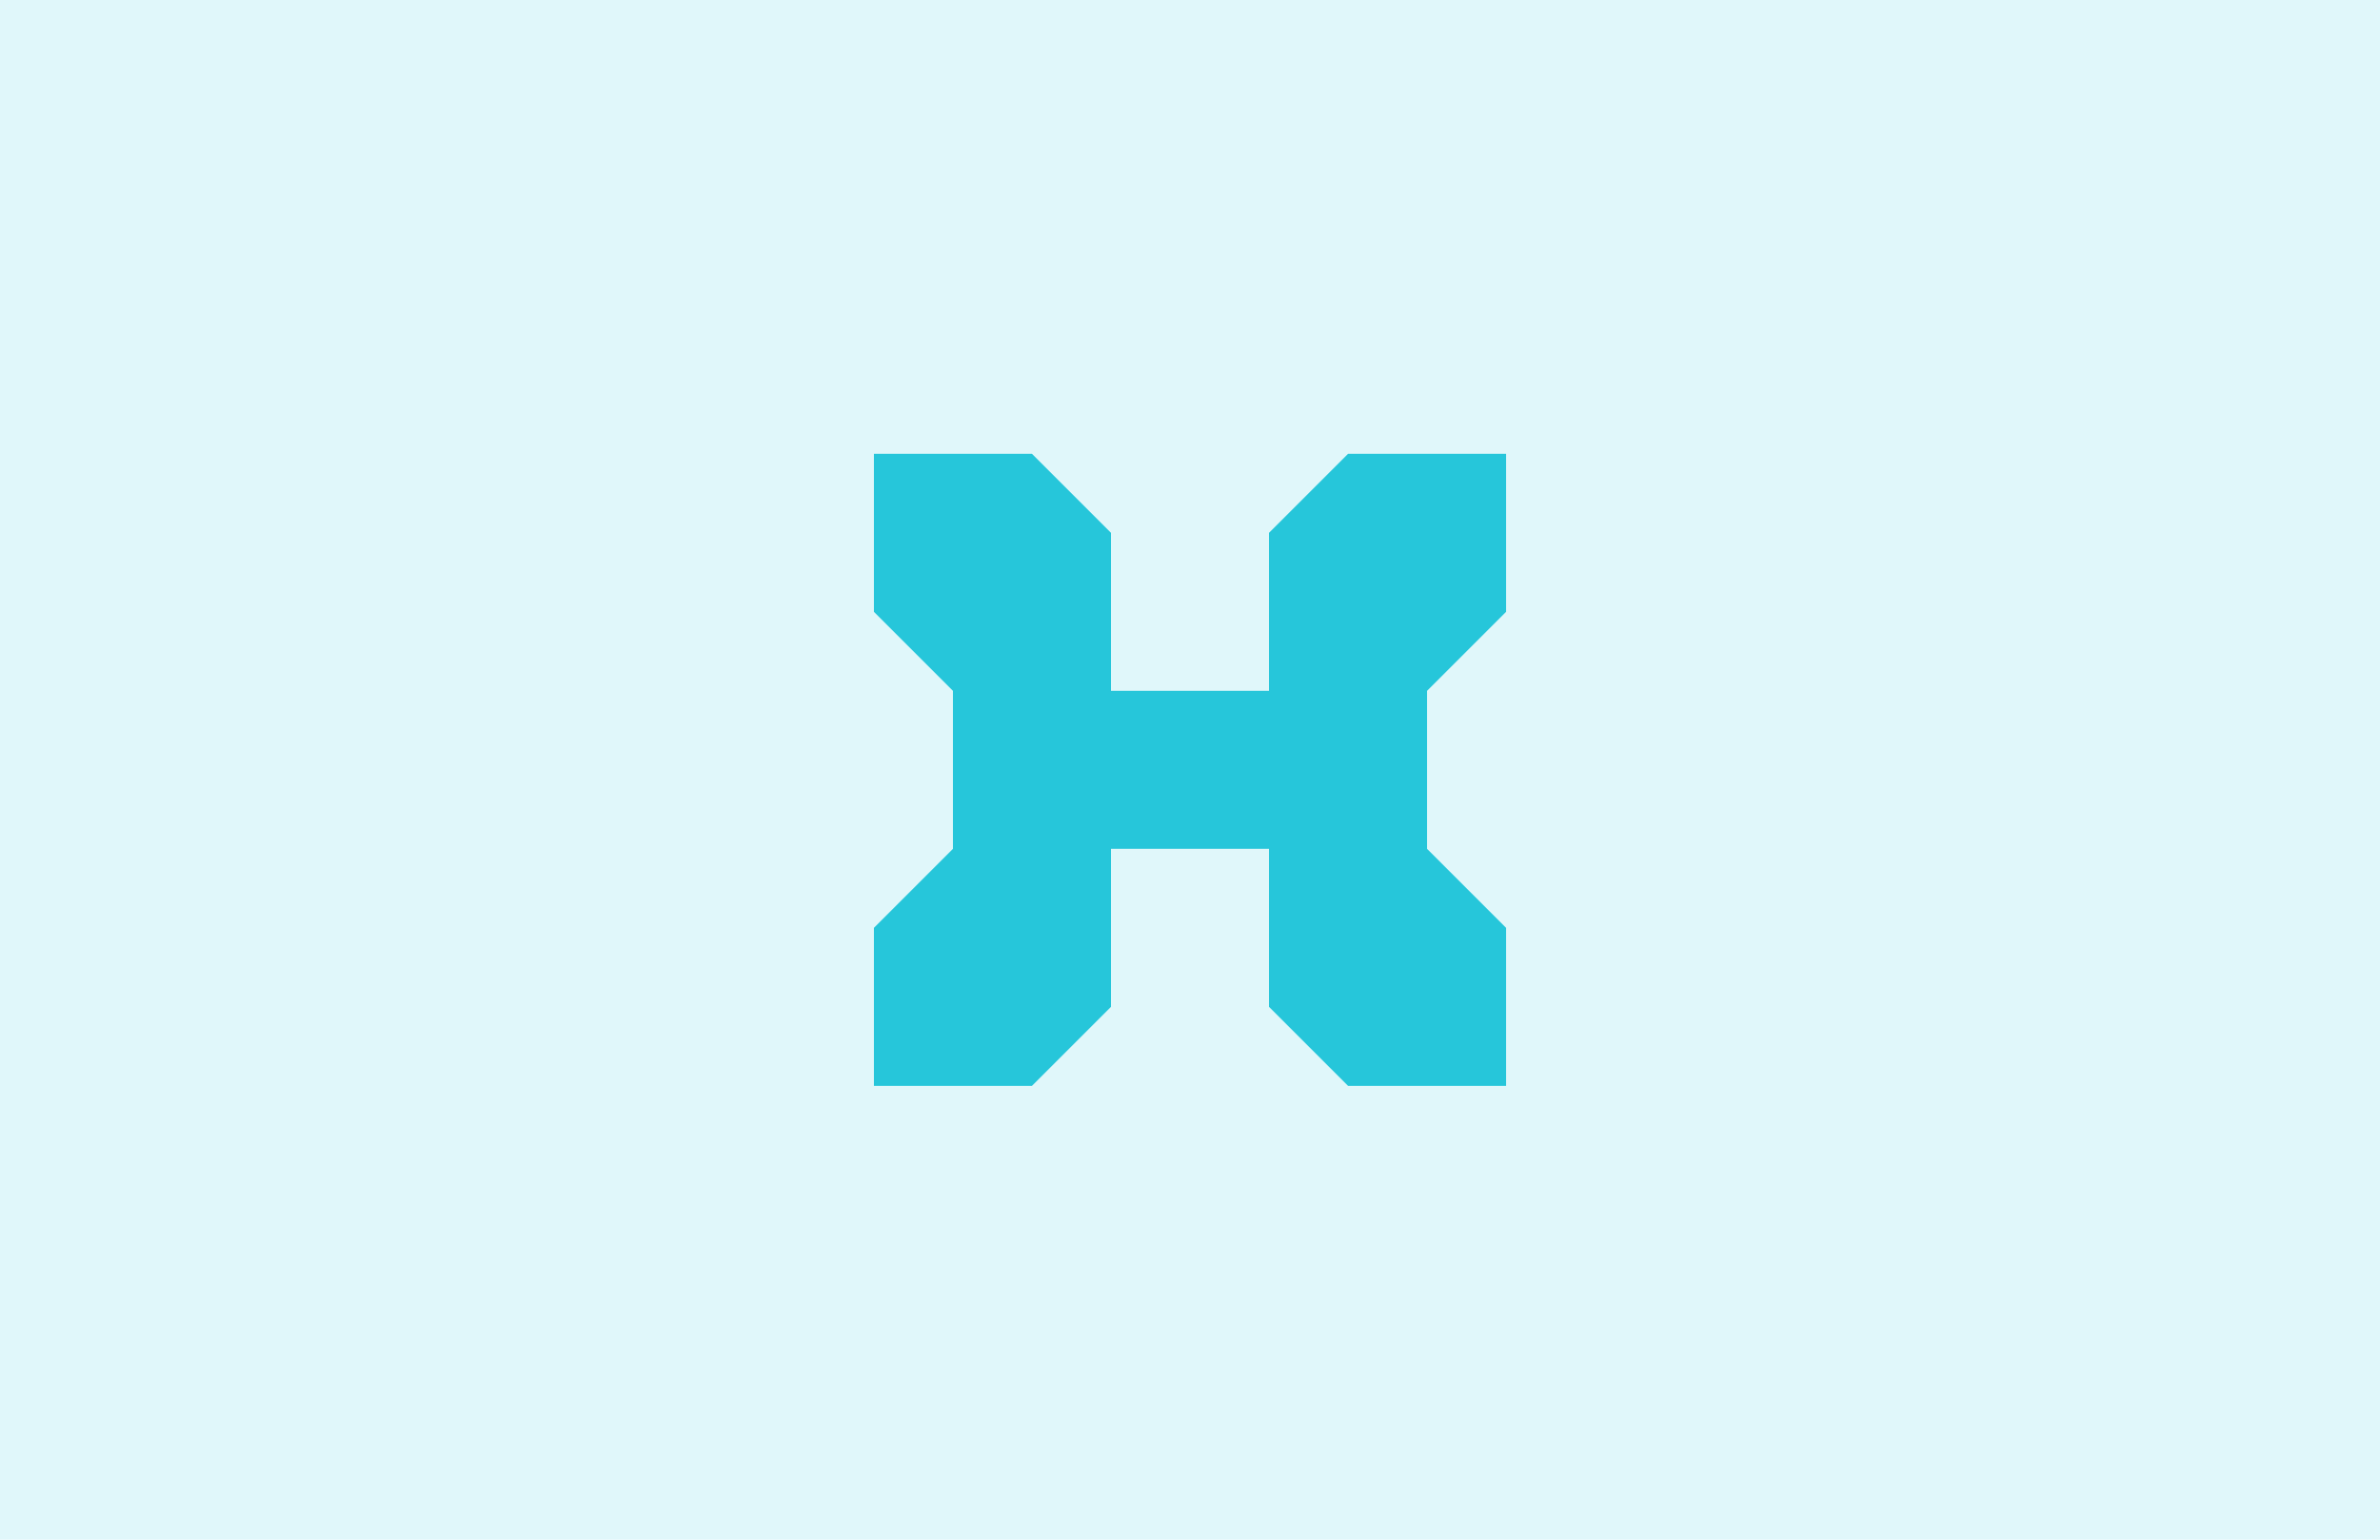 <svg xmlns="http://www.w3.org/2000/svg" xmlns:svg="http://www.w3.org/2000/svg" id="svg2" width="85mm" height="55mm" version="1.1" viewBox="0 0 301.181 194.882"><g id="layer2" transform="translate(0,3.614)" style="display:inline"><rect style="fill:#e0f7fa;fill-opacity:1;stroke:none" id="rect4175" width="301.181" height="194.882" x="0" y="-3.614"/></g><g id="layer1" transform="translate(0,-857.48)"><path style="fill:#26c6da;fill-opacity:1;stroke:none" id="rect3902-6-28-1-5-3-1-9-9-1-3" d="m 110.591,914.921 0,20 10,10 0,20 -10,10 0,20 20,0 10,-10 0,-20 20,0 0,20 10,10 20,0 0,-20 -10,-10 0,-20 10,-10 0,-20 -20,0 -10,10 0,20 -20,0 0,-20 -10,-10 z"/></g></svg>